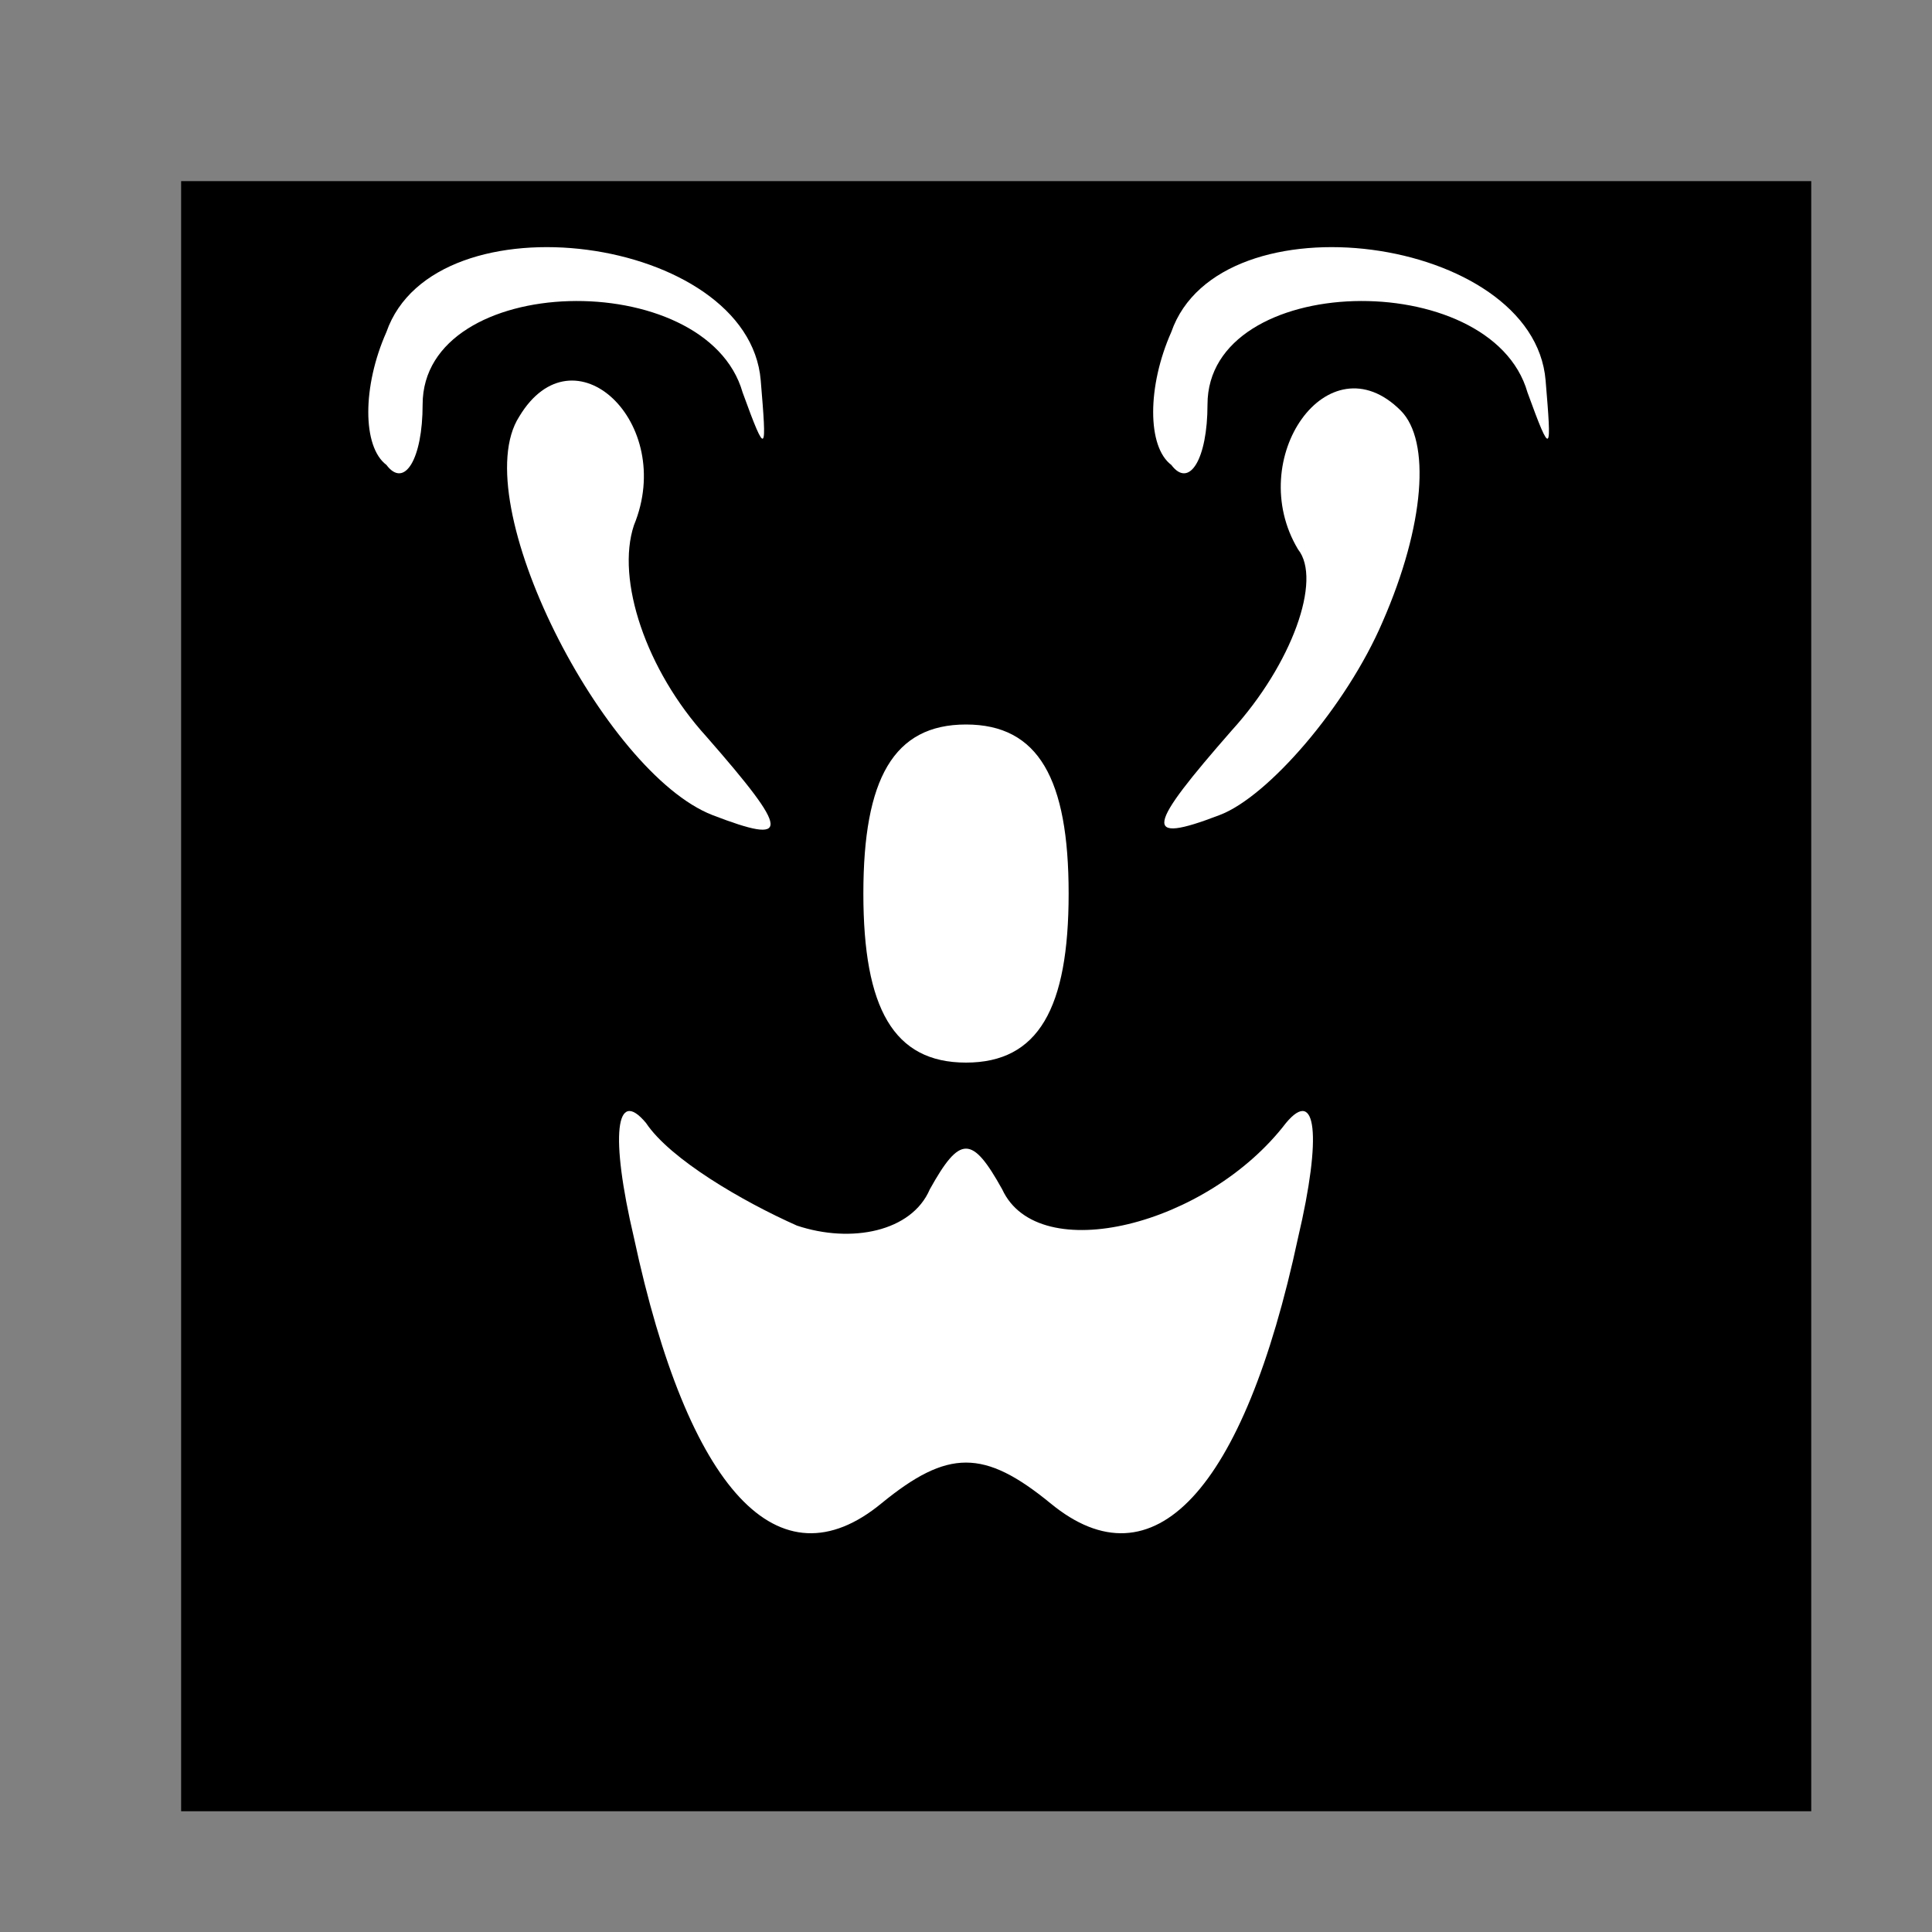 <?xml version="1.0" standalone="no"?>
<!DOCTYPE svg PUBLIC "-//W3C//DTD SVG 20010904//EN"
 "http://www.w3.org/TR/2001/REC-SVG-20010904/DTD/svg10.dtd">
<svg version="1.0" xmlns="http://www.w3.org/2000/svg"
 width="32pt" height="32pt" viewBox="0 0 32 32"
 preserveAspectRatio="xMidYMid meet">
<rect x="0" y="0" width="32" height="32" fill="#808080" stroke="none"/>
<g transform="translate(0,32) scale(0.1,-0.1)"
fill="#000000" stroke="none">
<path fill="#000000" stroke="none" d="M30 155 l0 -135 135 0 135 0 0 135 0
135 -135 0 -135 0 0 -135z"/>
<path fill="#ffffff" stroke="none" d="M126 257 c1 -12 1 -13 -3 -2 -6 21 -53
20 -53 -2 0 -9 -3 -14 -6 -10 -4 3 -4 13 0 22 8 23 60 16 62 -8z"/>
<path fill="#ffffff" stroke="none" d="M256 257 c1 -12 1 -13 -3 -2 -6 21 -53
20 -53 -2 0 -9 -3 -14 -6 -10 -4 3 -4 13 0 22 8 23 60 16 62 -8z"/>
<path fill="#ffffff" stroke="none" d="M105 233 c-3 -9 2 -24 12 -35 14 -16
14 -18 1 -13 -18 7 -41 52 -32 66 9 15 26 -1 19 -18z"/>
<path fill="#ffffff" stroke="none" d="M229 217 c-6 -14 -19 -29 -27 -32 -13
-5 -12 -2 2 14 10 11 15 25 11 30 -9 15 5 35 17 23 5 -5 4 -19 -3 -35z"/>
<path fill="#ffffff" stroke="none" d="M177 172 c0 -19 -5 -28 -17 -28 -12 0
-17 9 -17 28 0 19 5 28 17 28 12 0 17 -9 17 -28z"/>
<path fill="#ffffff" stroke="none" d="M132 117 c9 -3 19 -1 22 6 5 9 7 9 12
0 6 -13 34 -6 47 11 5 6 6 -2 2 -19 -9 -42 -24 -58 -41 -44 -11 9 -17 9 -28 0
-17 -14 -32 2 -41 44 -4 17 -3 25 2 19 4 -6 16 -13 25 -17z"/>
</g>
</svg>
